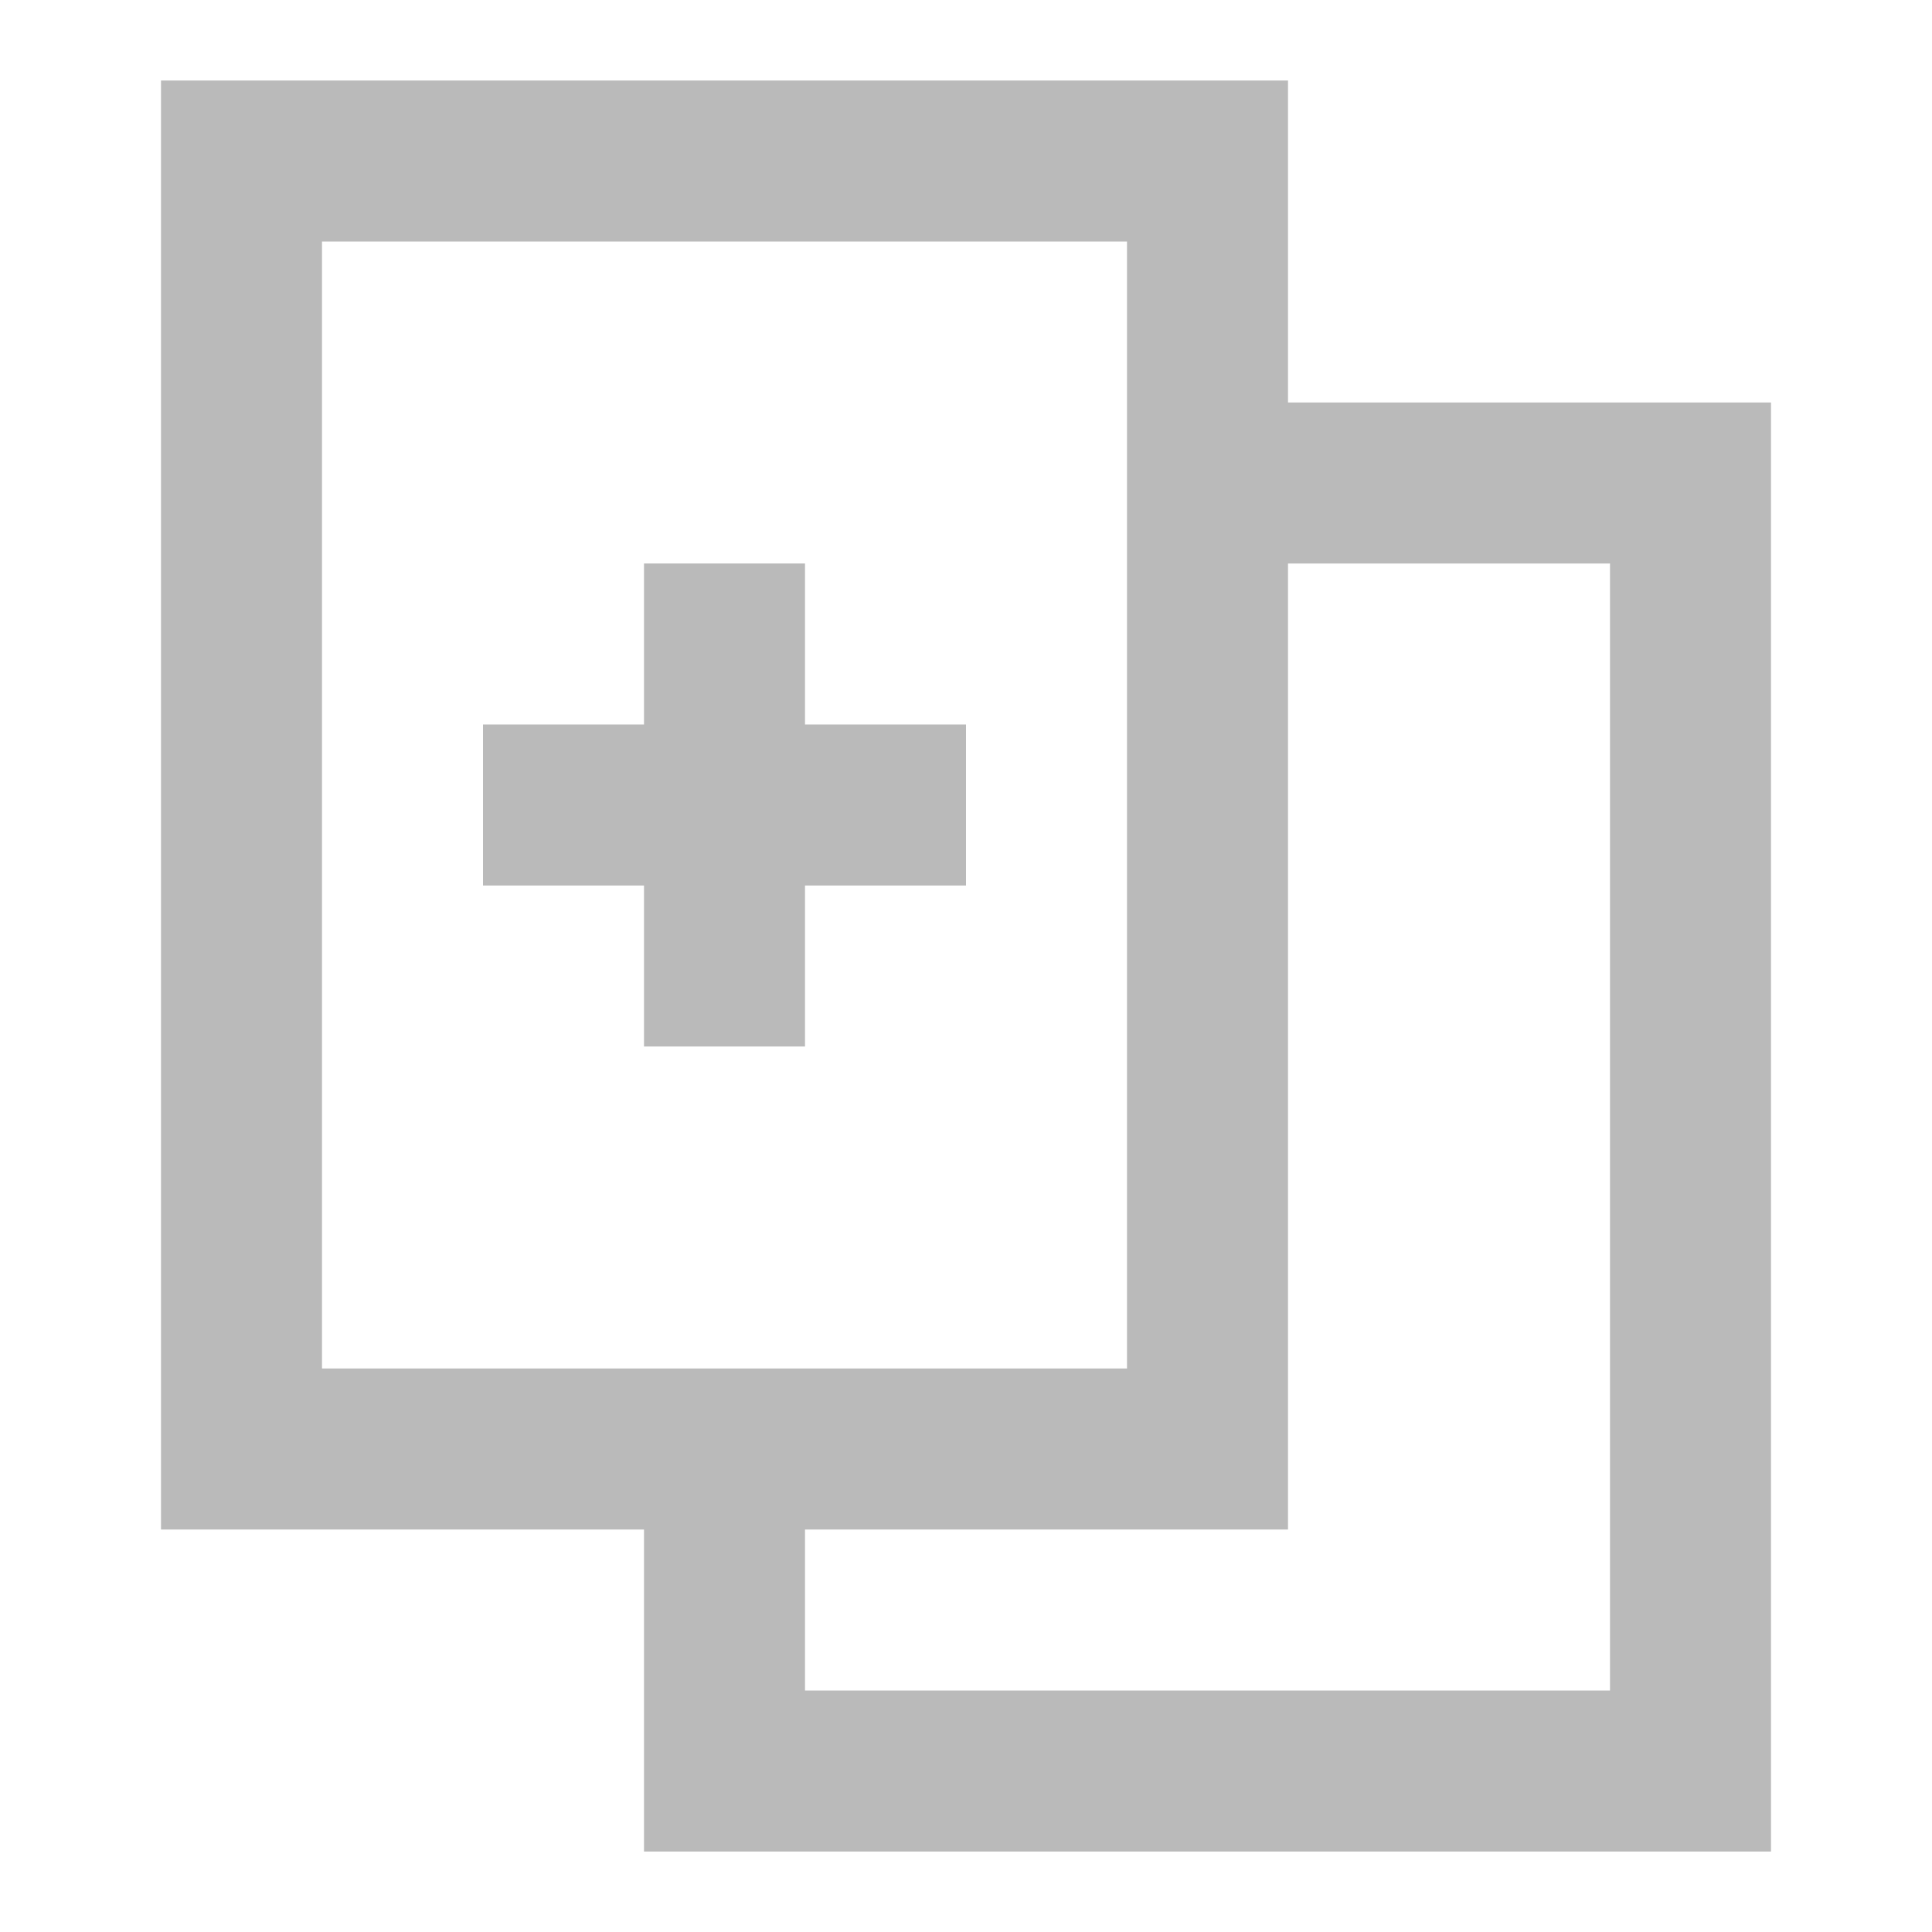 <?xml version="1.0" encoding="utf-8"?>
<!-- Generator: Adobe Illustrator 22.1.0, SVG Export Plug-In . SVG Version: 6.00 Build 0)  -->
<svg version="1.1" id="Layer_1" xmlns="http://www.w3.org/2000/svg" xmlns:xlink="http://www.w3.org/1999/xlink" x="0px" y="0px"
	 viewBox="0 0 24 24" style="enable-background:new 0 0 24 24;" xml:space="preserve">
<path id="XMLID_7_" style="fill:none;" d="M24,0L0,0l0,24h24V0z"/>
<path id="XMLID_3_" style="fill:none;" d="M24,0L0,0l0,24h24V0z"/>
<path id="XMLID_2_" style="fill:none;" d="M24,0L0,0l0,24h24V0z"/>
<path style="fill:#BABABA;" d="M16,5V1H2v18h6v4h14V13V5H16z M4,17V3h10v14H4z M20,21H10v-2h6V7h4V21z"/>
<polygon style="fill:#BABABA;" points="12,9 10,9 10,7 8,7 8,9 6,9 6,11 8,11 8,13 10,13 10,11 12,11 "/>
</svg>
